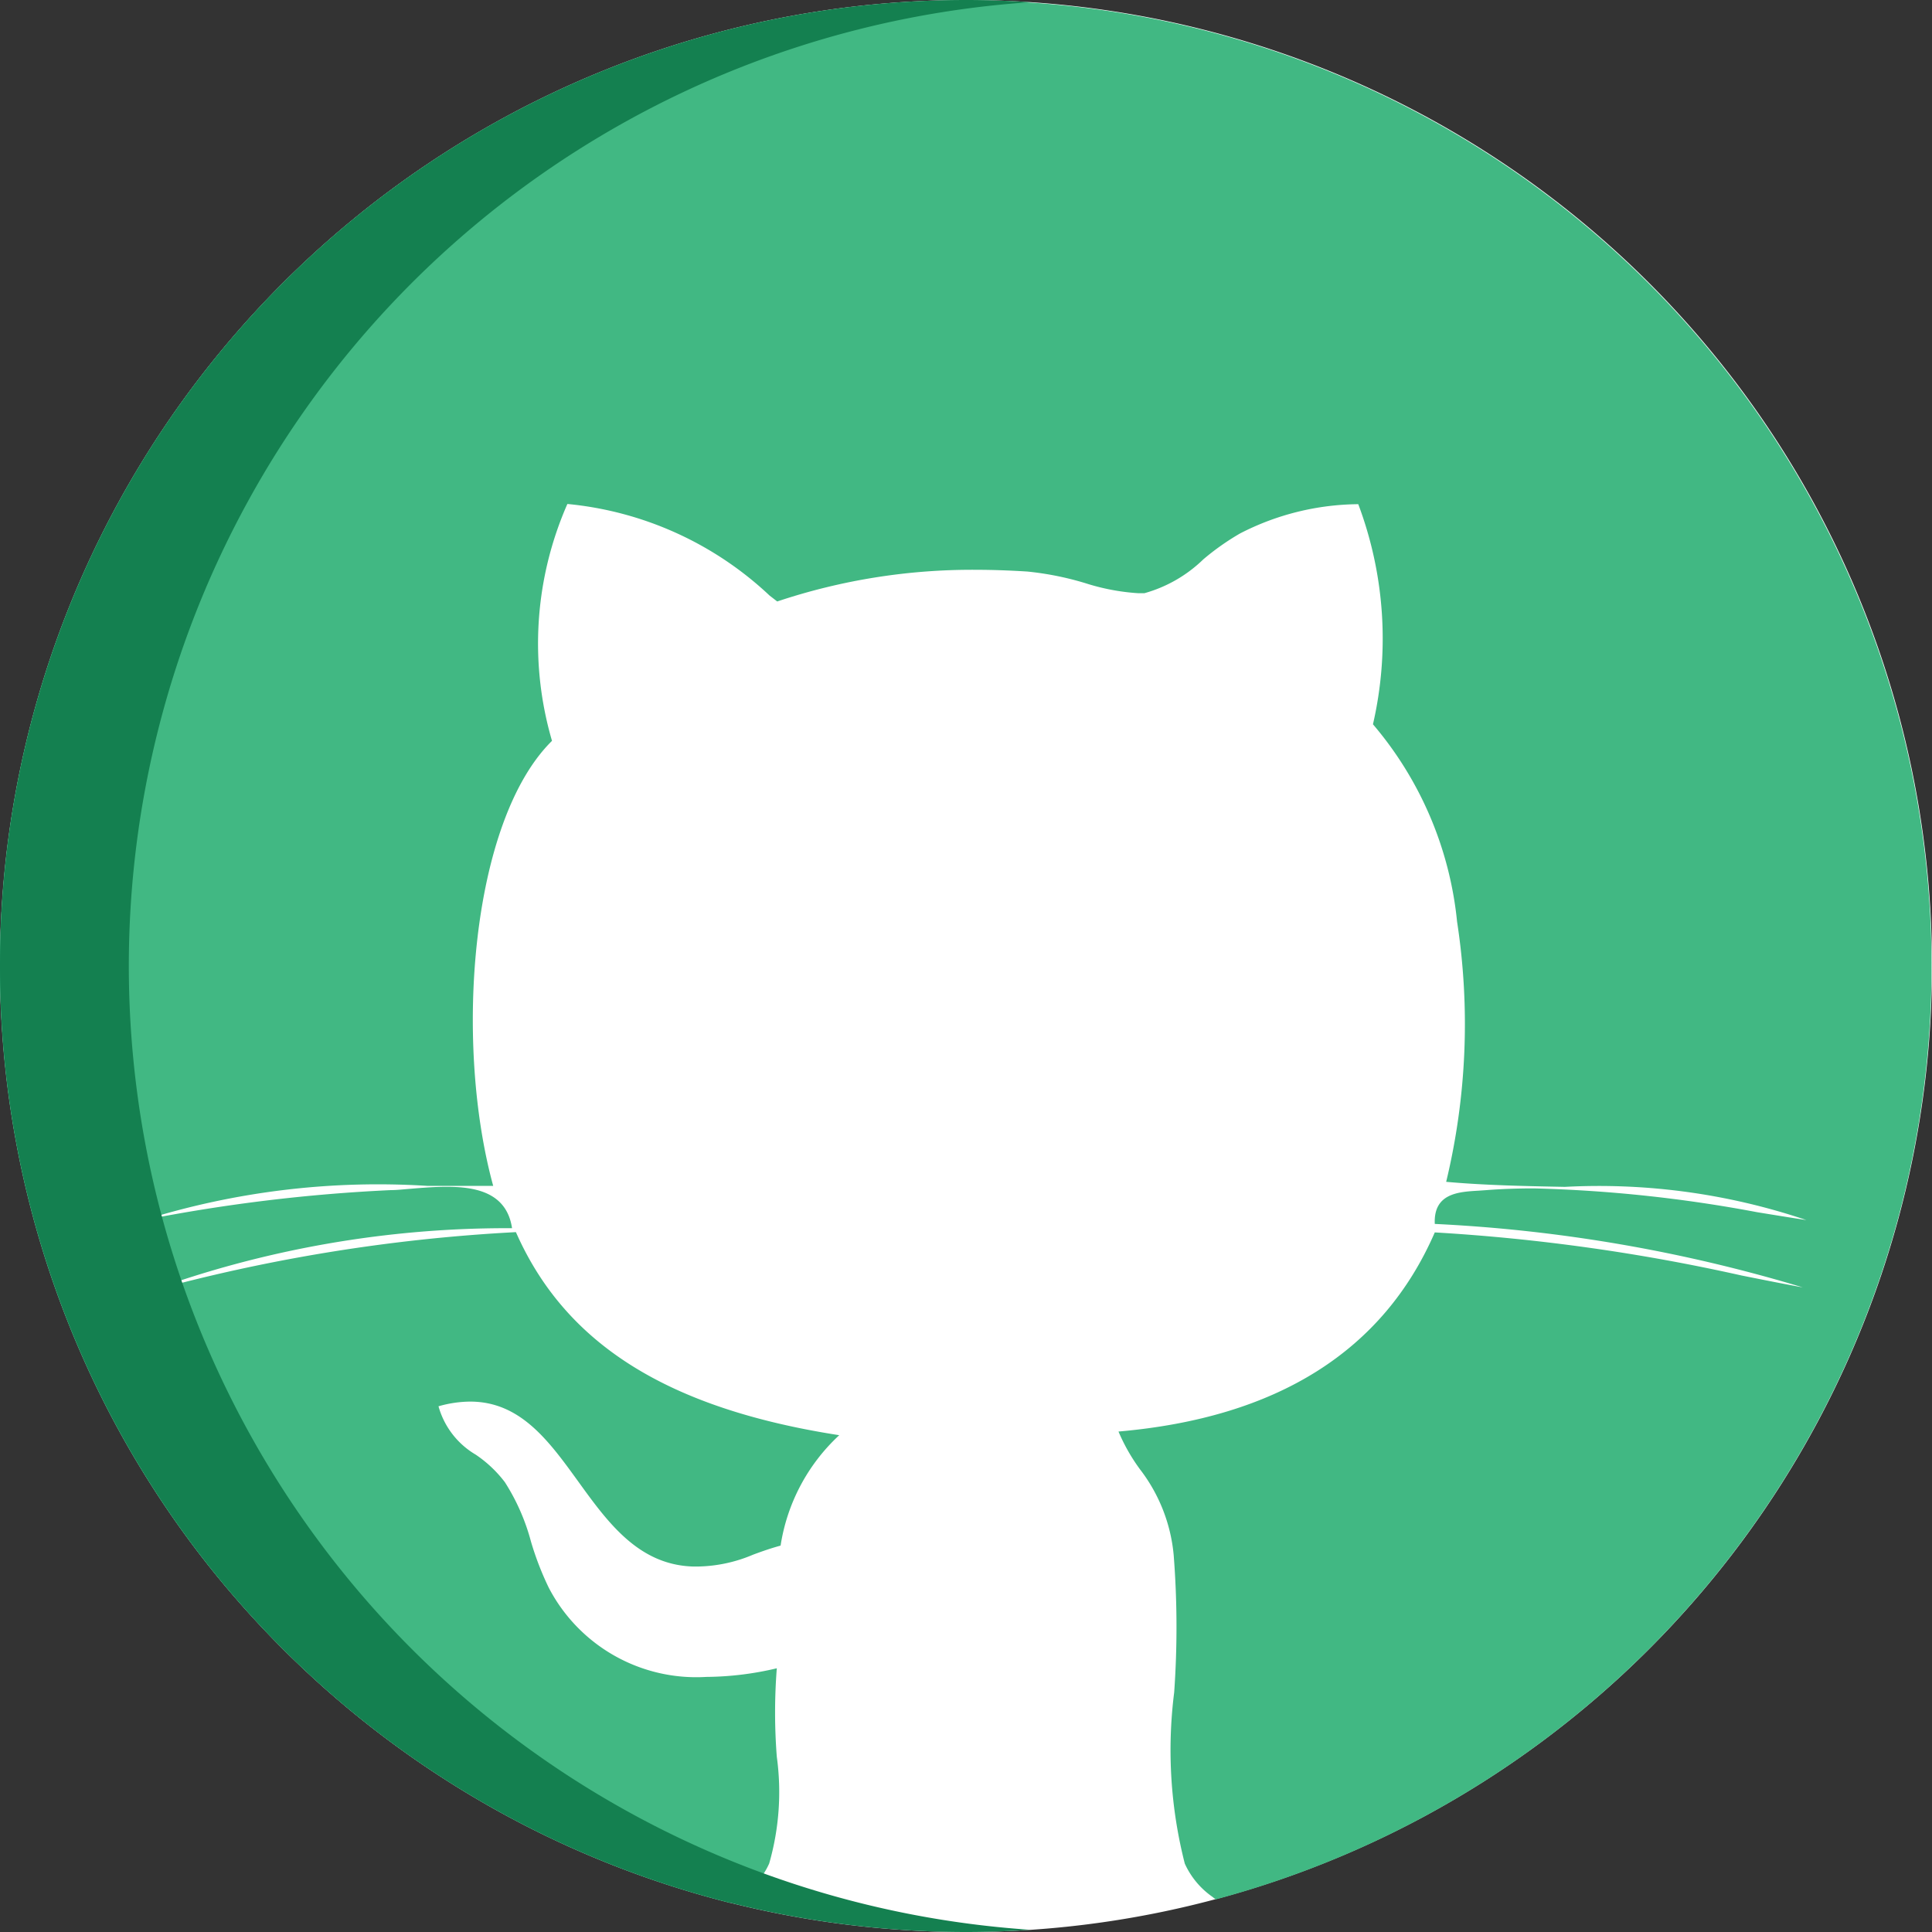 <svg xmlns="http://www.w3.org/2000/svg" width="28" height="28" viewBox="0 0 28 28">
  <rect x="0" y="0" width="28" height="28" fill="#333333" stroke="none"/>
  <g id="Group_128" data-name="Group 128" transform="translate(-628 -516)">
    <path id="Path_88" data-name="Path 88" d="M14,0A14,14,0,1,1,0,14,14,14,0,0,1,14,0Z" transform="translate(628 516)" fill="#fff"/>
    <g id="Group_8" data-name="Group 8" transform="translate(438 2)">
      <path id="Subtraction_1" data-name="Subtraction 1" d="M10.581,27.579h0a14.073,14.073,0,0,1-7.57-4.9A14,14,0,0,1,4.1,4.1,14,14,0,1,1,17.619,27.528l-.048-.038a1.182,1.182,0,0,1-.4-.481,6.648,6.648,0,0,1-.154-2.481,13.389,13.389,0,0,0-.007-1.99,2.393,2.393,0,0,0-.488-1.243,2.7,2.7,0,0,1-.312-.548c2.3-.2,3.837-1.166,4.584-2.886a27.756,27.756,0,0,1,4.444.624c.31.062.6.12.89.173a22.13,22.13,0,0,0-5.334-.92c-.02-.444.343-.465.635-.482l.116-.008c.218-.017.448-.025.685-.025a20.105,20.105,0,0,1,3.235.345c.252.041.49.08.714.114a9.391,9.391,0,0,0-3.5-.481c-.574-.011-1.168-.023-1.72-.073a9.769,9.769,0,0,0,.158-3.771,5.209,5.209,0,0,0-1.219-2.86,5.535,5.535,0,0,0-.213-3.19,3.8,3.8,0,0,0-1.713.424,3.638,3.638,0,0,0-.532.375,1.992,1.992,0,0,1-.854.491c-.029,0-.061,0-.093,0a3.161,3.161,0,0,1-.762-.145,4.393,4.393,0,0,0-.844-.169c-.255-.016-.506-.025-.746-.025a8.9,8.9,0,0,0-2.877.459l-.111-.086a4.959,4.959,0,0,0-2.93-1.327A5.022,5.022,0,0,0,8,10.737C6.821,11.9,6.576,15.1,7.148,17.187H6.2a11.377,11.377,0,0,0-4.111.494,24.234,24.234,0,0,1,3.575-.433c.091,0,.189-.012.293-.02.168-.014.341-.028.511-.028.4,0,.874.069.953.6a15.125,15.125,0,0,0-5.278.922,24.946,24.946,0,0,1,5.334-.865c.715,1.622,2.2,2.557,4.686,2.943a2.75,2.75,0,0,0-.85,1.6c-.15.041-.279.087-.4.132a2.128,2.128,0,0,1-.787.171l-.089,0c-.786-.028-1.228-.639-1.656-1.231s-.839-1.159-1.567-1.159a1.7,1.7,0,0,0-.459.068,1.18,1.18,0,0,0,.538.7,1.771,1.771,0,0,1,.424.4,3.047,3.047,0,0,1,.378.86,4.354,4.354,0,0,0,.258.669,2.41,2.41,0,0,0,2.284,1.293,4.542,4.542,0,0,0,1.021-.125,8.274,8.274,0,0,0,0,1.282,3.757,3.757,0,0,1-.11,1.546.974.974,0,0,1-.411.457c-.055.038-.106.073-.155.114Z" transform="translate(190 514)" fill="#41b883"/>
      <path id="Path_65" data-name="Path 65" d="M1.867,14A14,14,0,0,1,14.933.032C14.625.011,14.314,0,14,0a14,14,0,0,0,0,28c.314,0,.625-.011.933-.032A14,14,0,0,1,1.867,14Z" transform="translate(190 514)" fill="#148050"/>
    </g>
  </g>
</svg>
